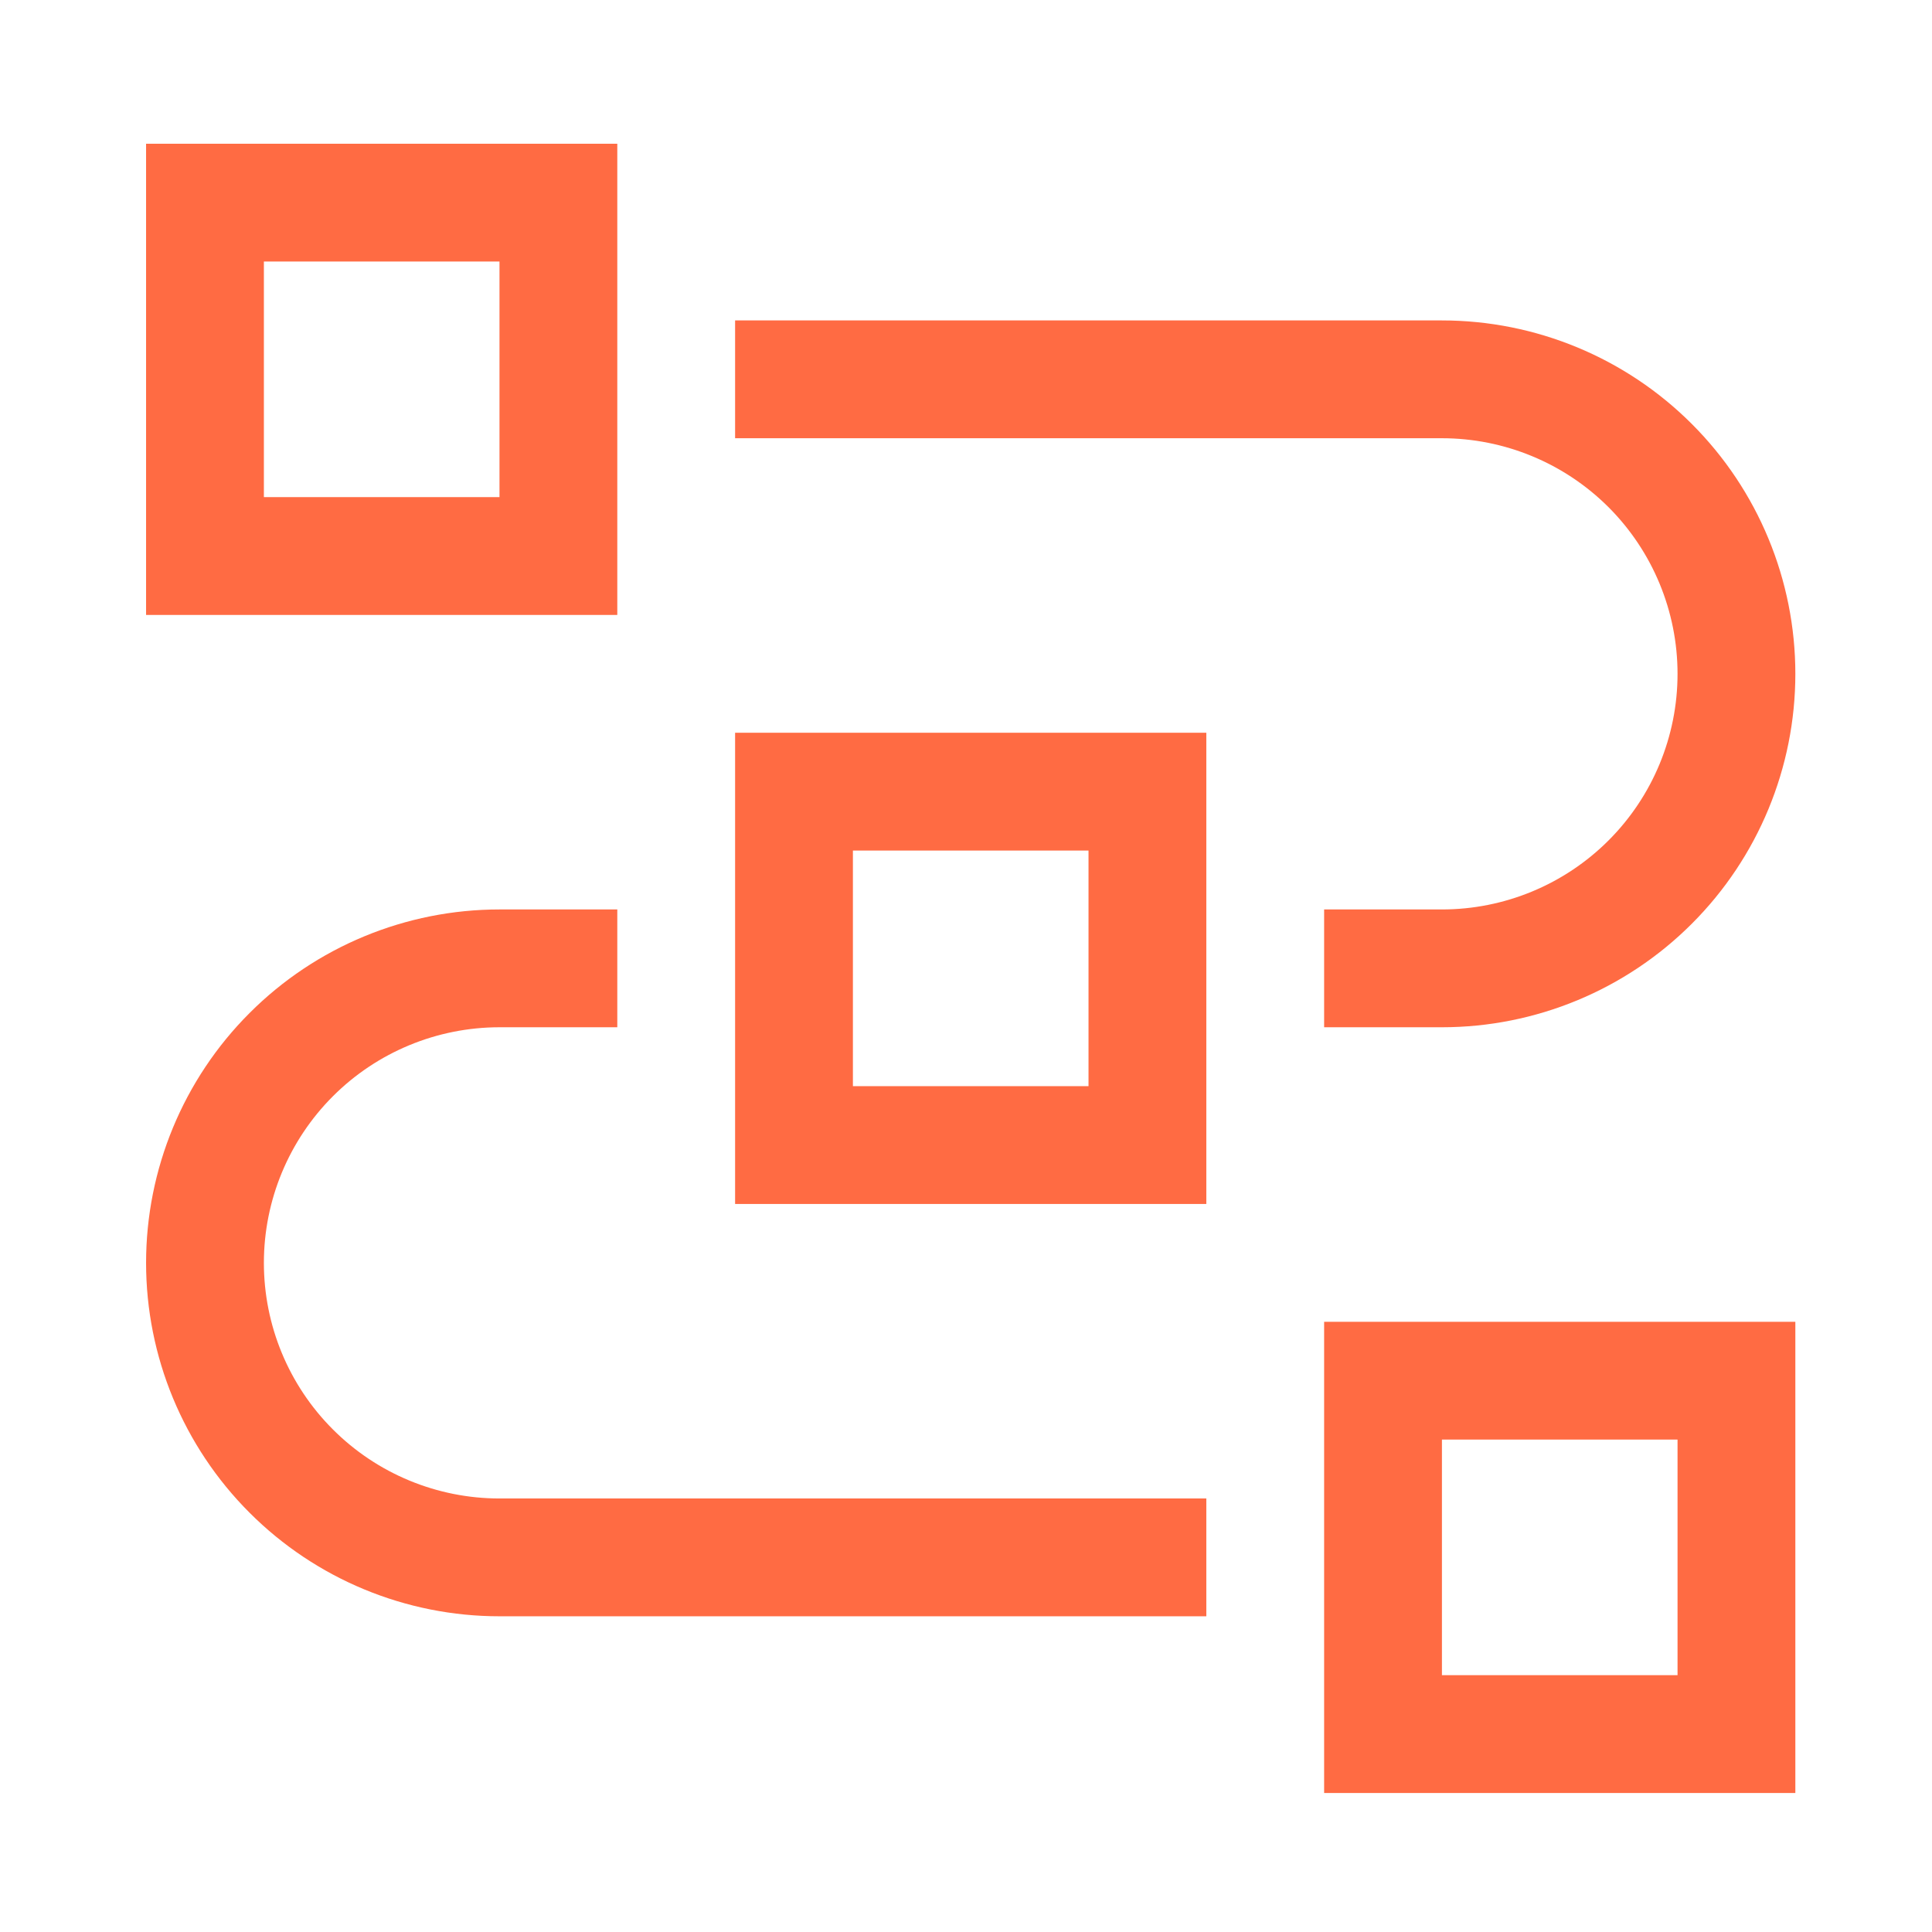 <svg width="41" height="41" viewBox="0 0 41 41" fill="none" xmlns="http://www.w3.org/2000/svg">
<path d="M38.1 38.05H28.1V28.05H38.1V38.05ZM30.6 35.55H35.6V30.55H30.6V35.55ZM25.6 34.3H10.6C8.611 34.3 6.703 33.51 5.297 32.103C3.89 30.697 3.1 28.789 3.1 26.8C3.1 24.811 3.89 22.903 5.297 21.497C6.703 20.09 8.611 19.3 10.6 19.3H13.1V21.8H10.6C9.274 21.8 8.002 22.327 7.065 23.264C6.127 24.202 5.6 25.474 5.6 26.8C5.6 28.126 6.127 29.398 7.065 30.335C8.002 31.273 9.274 31.8 10.6 31.8H25.6V34.3Z" fill="#FF6B43"/>
<path d="M25.6 25.55H15.6V15.55H25.6V25.55ZM18.1 23.05H23.1V18.05H18.1V23.05Z" fill="#FF6B43"/>
<path d="M30.6 21.8H28.1V19.3H30.6C31.926 19.3 33.198 18.773 34.136 17.835C35.073 16.898 35.6 15.626 35.6 14.3C35.6 12.974 35.073 11.702 34.136 10.764C33.198 9.827 31.926 9.3 30.6 9.3H15.6V6.8H30.6C32.589 6.8 34.497 7.59 35.903 8.997C37.31 10.403 38.1 12.311 38.1 14.3C38.1 16.289 37.31 18.197 35.903 19.603C34.497 21.01 32.589 21.8 30.6 21.8ZM13.1 13.05H3.1V3.05H13.1V13.05ZM5.6 10.55H10.6V5.55H5.6V10.55Z" fill="#FF6B43"/>
</svg>
